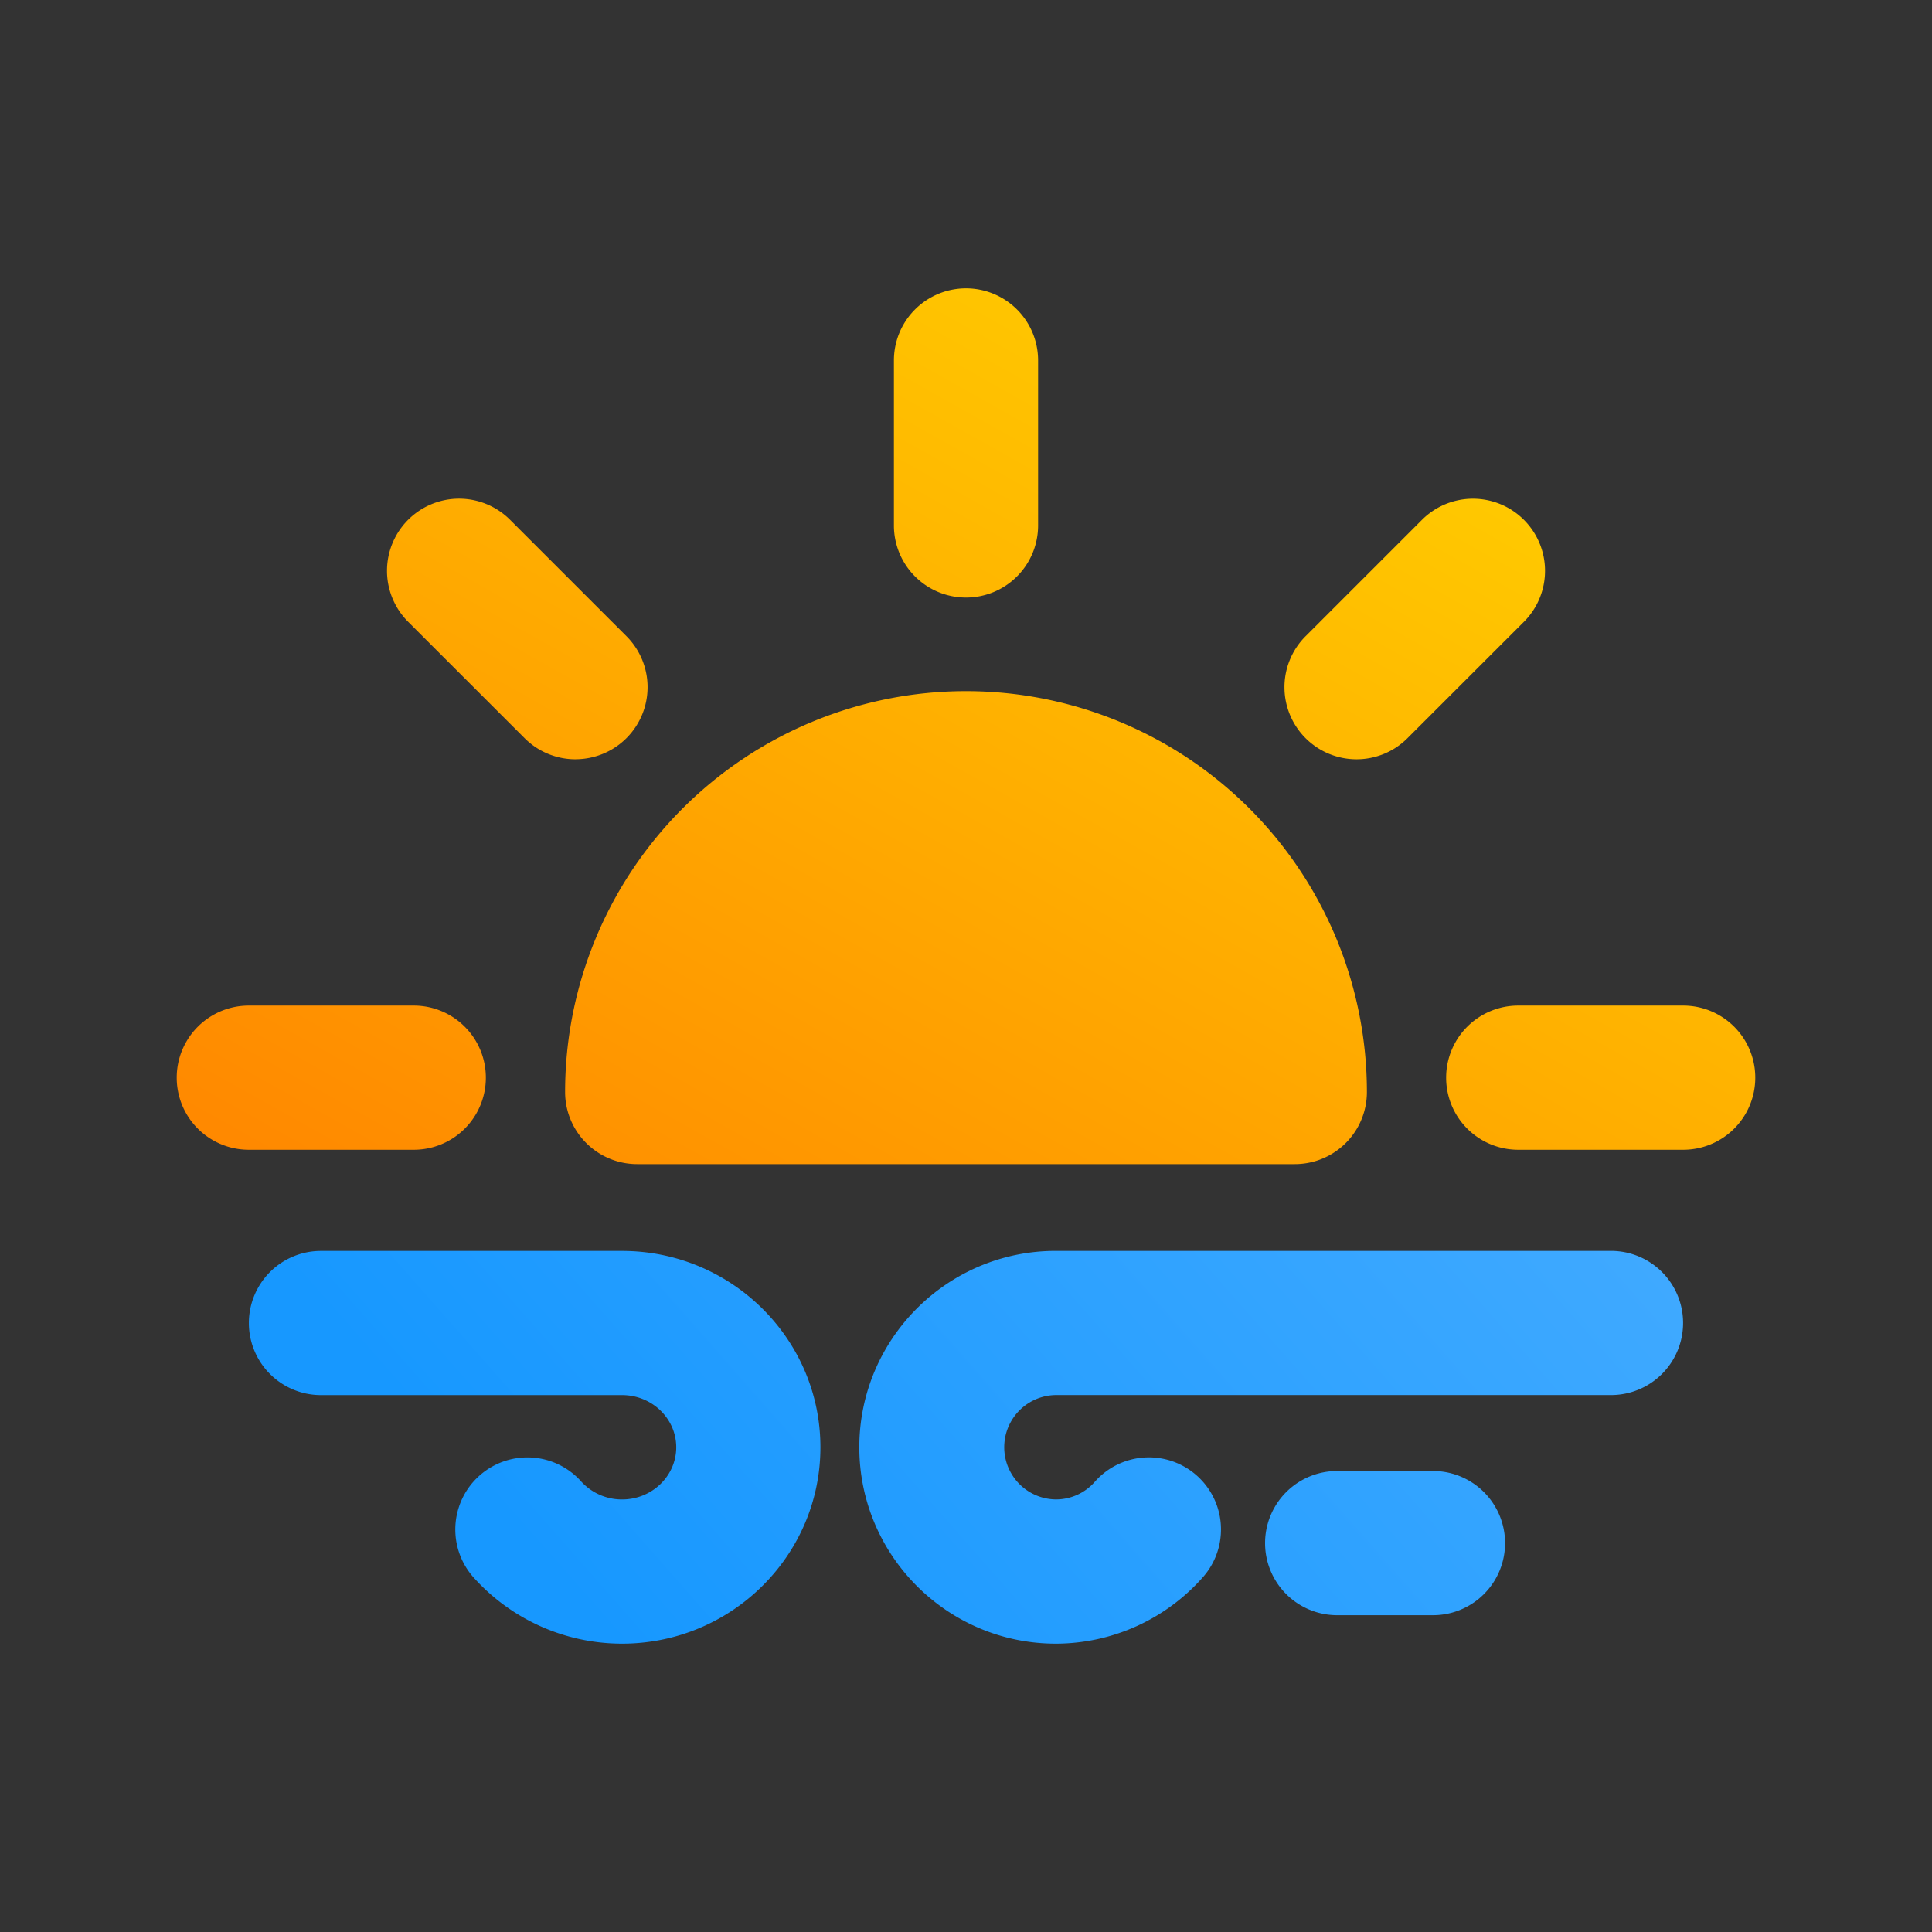 <?xml version="1.0" ?><svg data-name="Layer 2" id="Layer_2" viewBox="0 0 2010 2010" xmlns="http://www.w3.org/2000/svg" xmlns:xlink="http://www.w3.org/1999/xlink"><rect x="0" y="0" width="2010" height="2010" fill="#333333" stroke="none"/><defs><style>.cls-1{fill:url(#linear-gradient);}.cls-2{fill:url(#linear-gradient-2);}.cls-3{fill:url(#linear-gradient-3);}.cls-4{fill:url(#linear-gradient-4);}.cls-5{fill:url(#linear-gradient-5);}.cls-6{fill:url(#linear-gradient-6);}.cls-7{fill:url(#linear-gradient-7);}.cls-8{fill:url(#linear-gradient-8);}.cls-9{fill:url(#linear-gradient-9);}</style><linearGradient gradientUnits="userSpaceOnUse" id="linear-gradient" x1="120.81" x2="1495.2" y1="2038.09" y2="-413.57"><stop offset="0.06" stop-color="#ff6800"/><stop offset="1" stop-color="#fff100"/></linearGradient><linearGradient id="linear-gradient-2" x1="-151.97" x2="1222.43" xlink:href="#linear-gradient" y1="1885.17" y2="-566.49"/><linearGradient id="linear-gradient-3" x1="-99.96" x2="1274.43" xlink:href="#linear-gradient" y1="1914.33" y2="-537.34"/><linearGradient id="linear-gradient-4" x1="904.9" x2="2279.29" xlink:href="#linear-gradient" y1="2477.65" y2="25.98"/><linearGradient id="linear-gradient-5" x1="558.58" x2="1932.97" xlink:href="#linear-gradient" y1="2283.5" y2="-168.16"/><linearGradient id="linear-gradient-6" x1="389.75" x2="1764.15" xlink:href="#linear-gradient" y1="2188.86" y2="-262.81"/><linearGradient gradientUnits="userSpaceOnUse" id="linear-gradient-7" x1="2441.61" x2="788.4" y1="427.11" y2="1881.93"><stop offset="0" stop-color="#69bbff"/><stop offset="1" stop-color="#1798ff"/></linearGradient><linearGradient id="linear-gradient-8" x1="2135.93" x2="482.72" xlink:href="#linear-gradient-7" y1="79.75" y2="1534.57"/><linearGradient id="linear-gradient-9" x1="2589.28" x2="936.07" xlink:href="#linear-gradient-7" y1="594.91" y2="2049.73"/></defs><path class="cls-1" d="M1005,621.66a75,75,0,0,1-75-75V375a75,75,0,1,1,150,0V546.66A75,75,0,0,1,1005,621.66Z"/><path class="cls-2" d="M598.75,789.94a74.8,74.8,0,0,1-53-22L424.37,646.62A75,75,0,0,1,530.43,540.55L651.79,661.9a75,75,0,0,1-53,128Z"/><path class="cls-3" d="M430.48,1196.18H258.86a75,75,0,1,1,0-150H430.48a75,75,0,0,1,0,150Z"/><path class="cls-4" d="M1751.14,1196.18H1579.52a75,75,0,0,1,0-150h171.62a75,75,0,0,1,0,150Z"/><path class="cls-5" d="M1411.25,789.94a75,75,0,0,1-53-128l121.36-121.35a75,75,0,0,1,106.06,106.07L1464.28,768A74.8,74.8,0,0,1,1411.25,789.94Z"/><path class="cls-6" d="M662.92,1211.12a75,75,0,0,1-75-75,417.08,417.08,0,1,1,834.16,0,75,75,0,0,1-75,75Z"/><path class="cls-7" d="M1098.32,1710C985.68,1710,894,1618.31,894,1505.67s91.64-204.28,204.28-204.28h577.76a75,75,0,0,1,0,150H1098.32a54.29,54.29,0,0,0,0,108.57,53.65,53.65,0,0,0,40.73-18.4,75,75,0,0,1,112.46,99.27A204.45,204.45,0,0,1,1098.32,1710Z"/><path class="cls-8" d="M647.19,1710a207.46,207.46,0,0,1-154.33-68.69,75,75,0,0,1,111.67-100.15A57.27,57.27,0,0,0,647.19,1560c31.07,0,56.35-24.36,56.35-54.29s-25.28-54.28-56.34-54.28H333.92a75,75,0,0,1,0-150H647.2c113.77,0,206.34,91.64,206.34,204.28S761,1710,647.19,1710Z"/><path class="cls-9" d="M1490.83,1680.41h-99.68a75,75,0,0,1,0-150h99.68a75,75,0,0,1,0,150Z"/></svg>
